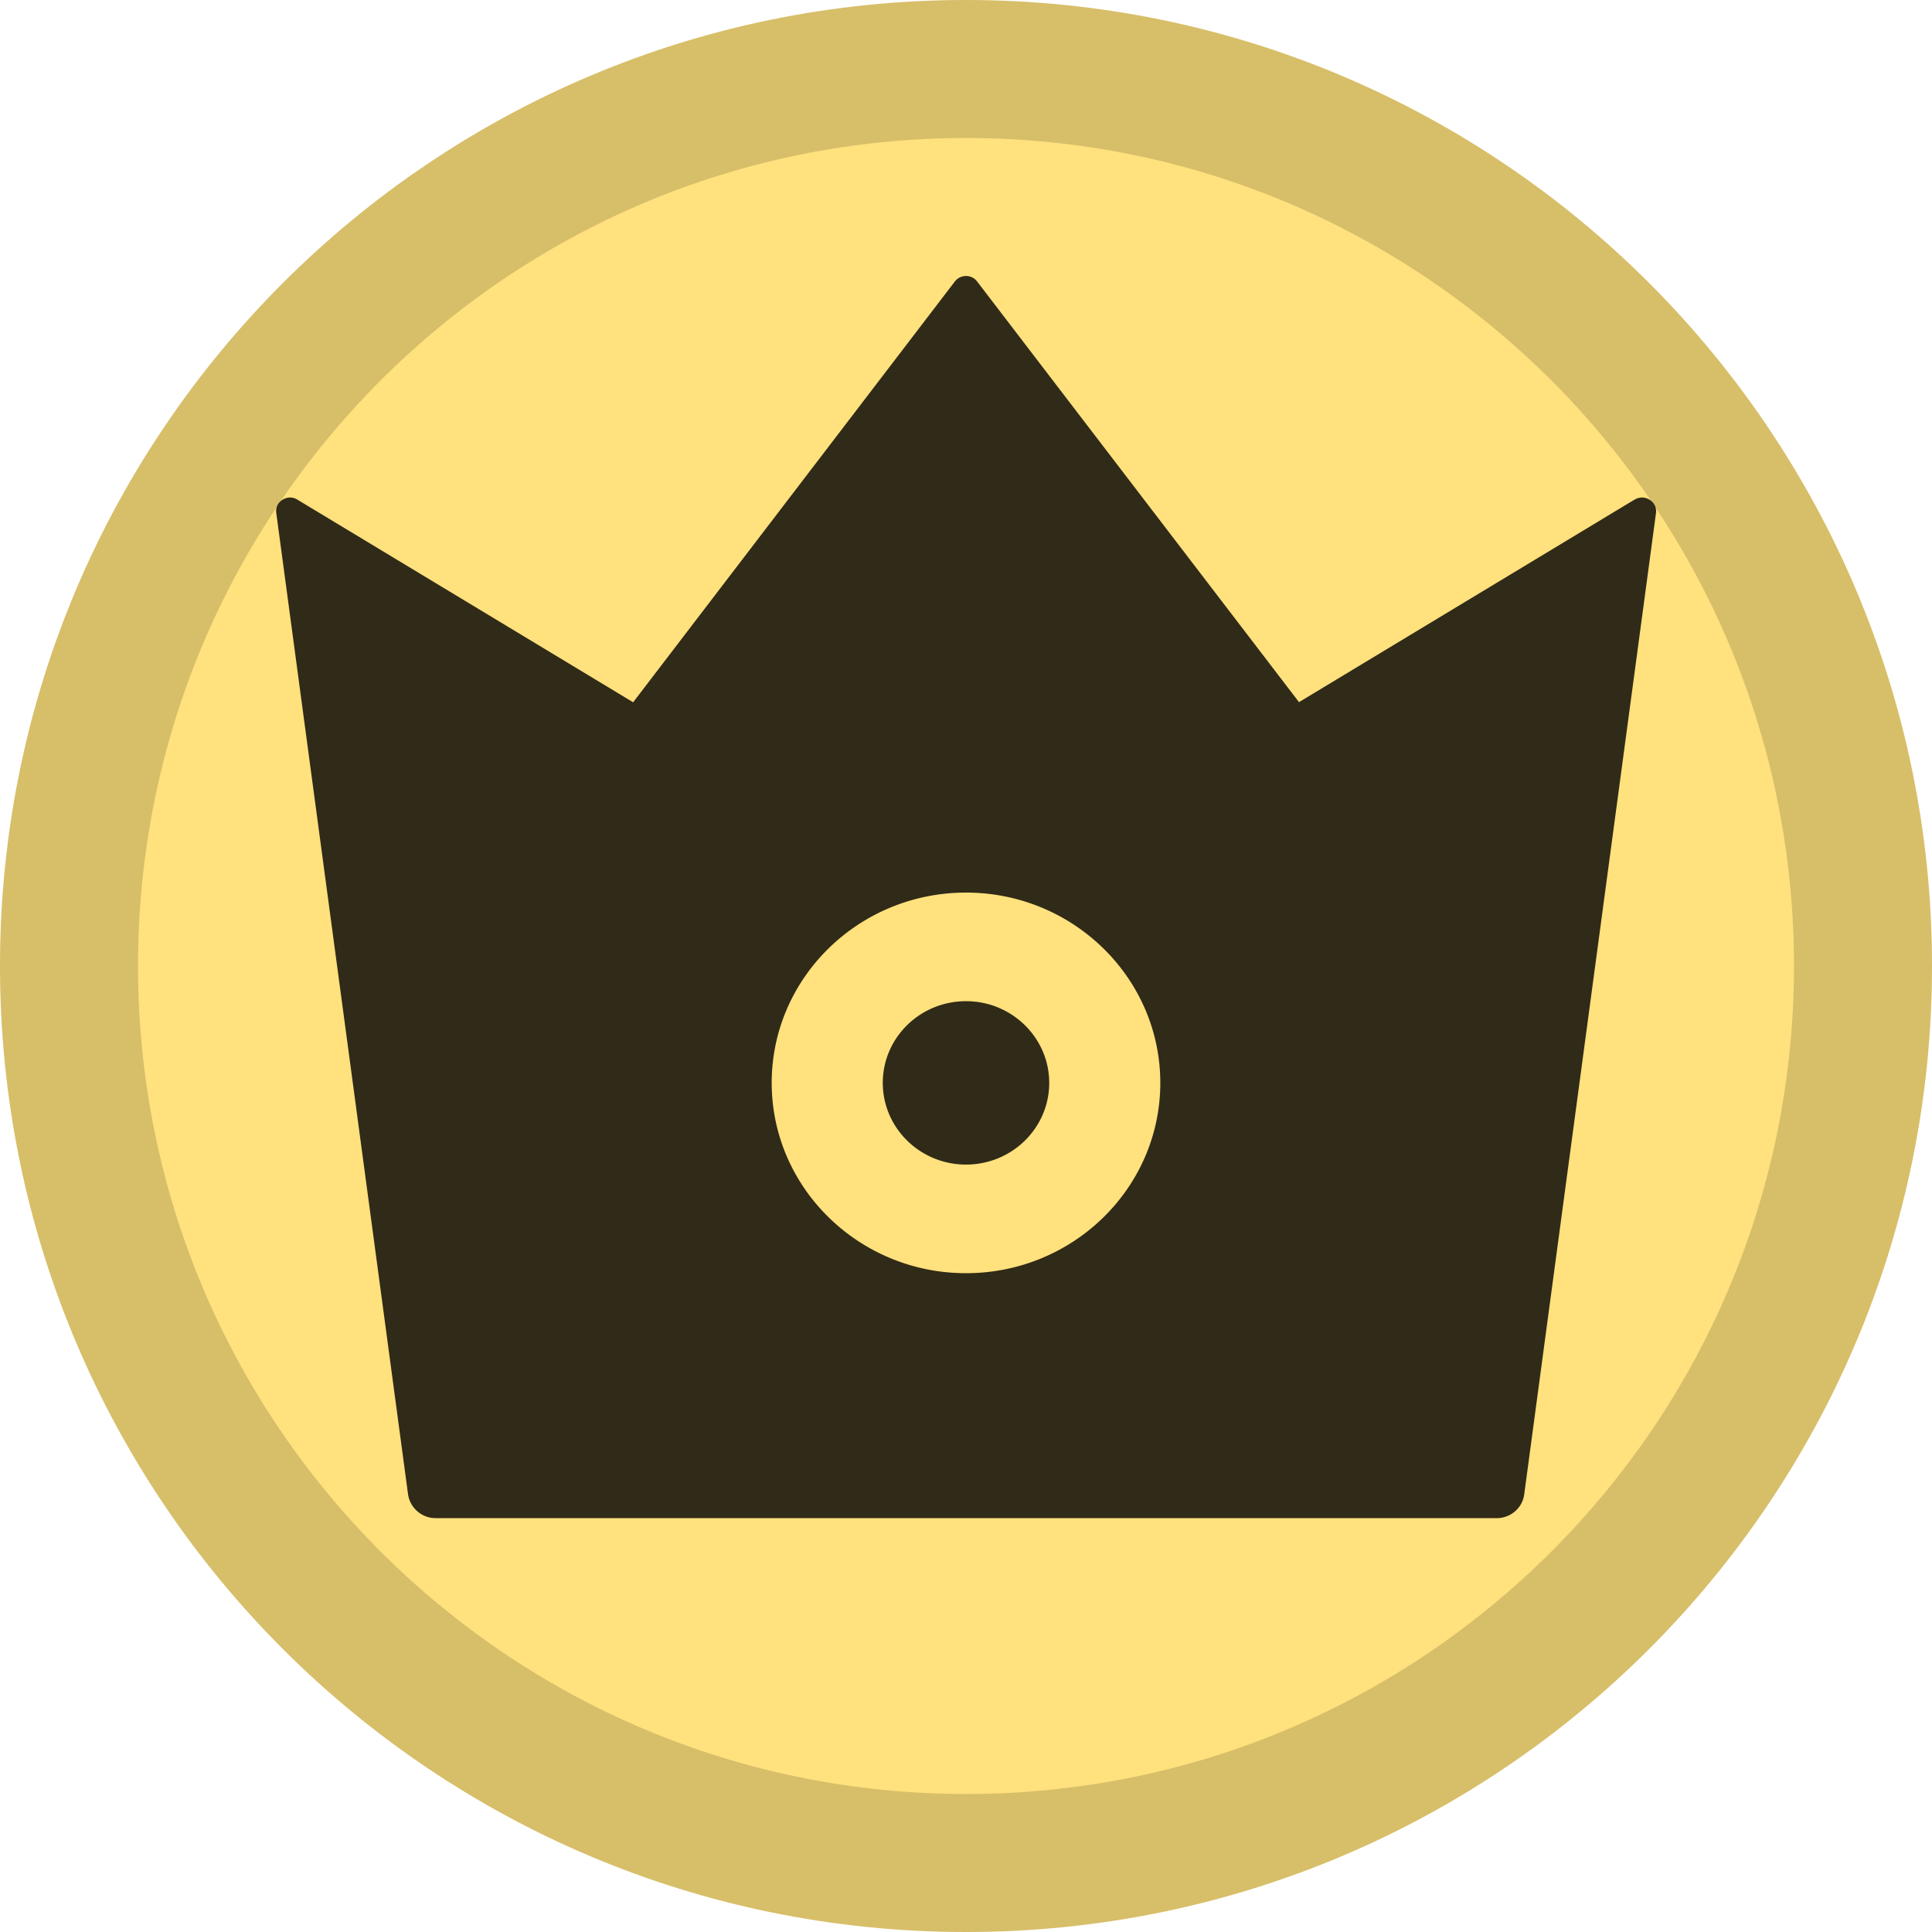 
<svg fill="none" width="14" height="14" xmlns="http://www.w3.org/2000/svg" viewBox="0 0 14 14"><path d="M7 14c3.866 0 7-3.134 7-7s-3.134-7-7-7-7 3.134-7 7 3.134 7 7 7z" fill="#FFE17D"/><path d="M13.5 7c0 3.59-2.91 6.5-6.5 6.5S.5 10.59.5 7 3.41.5 7 .5s6.5 2.91 6.5 6.5z" stroke="#000" stroke-opacity=".16"/><path opacity=".9" d="M11.845 3.62L9.413 5.088 7.08 2.039A.1.1 0 007 2a.102.102 0 00-.081.04l-2.331 3.049-2.434-1.469c-.071-.043-.164.015-.152.097l.955 7.112a.202.202 0 00.2.172h7.689c.1 0 .186-.073.199-.172l.955-7.112c.01-.082-.081-.14-.154-.097zM7 9.226c-.776 0-1.408-.619-1.408-1.379 0-.761.631-1.379 1.408-1.379s1.408.619 1.408 1.379c0 .761-.631 1.379-1.408 1.379zm0-1.971c-.333 0-.603.265-.603.592 0 .326.27.592.603.592.333 0 .603-.265.603-.592 0-.326-.27-.592-.603-.592z" fill="#000" fill-opacity=".9"/></svg>